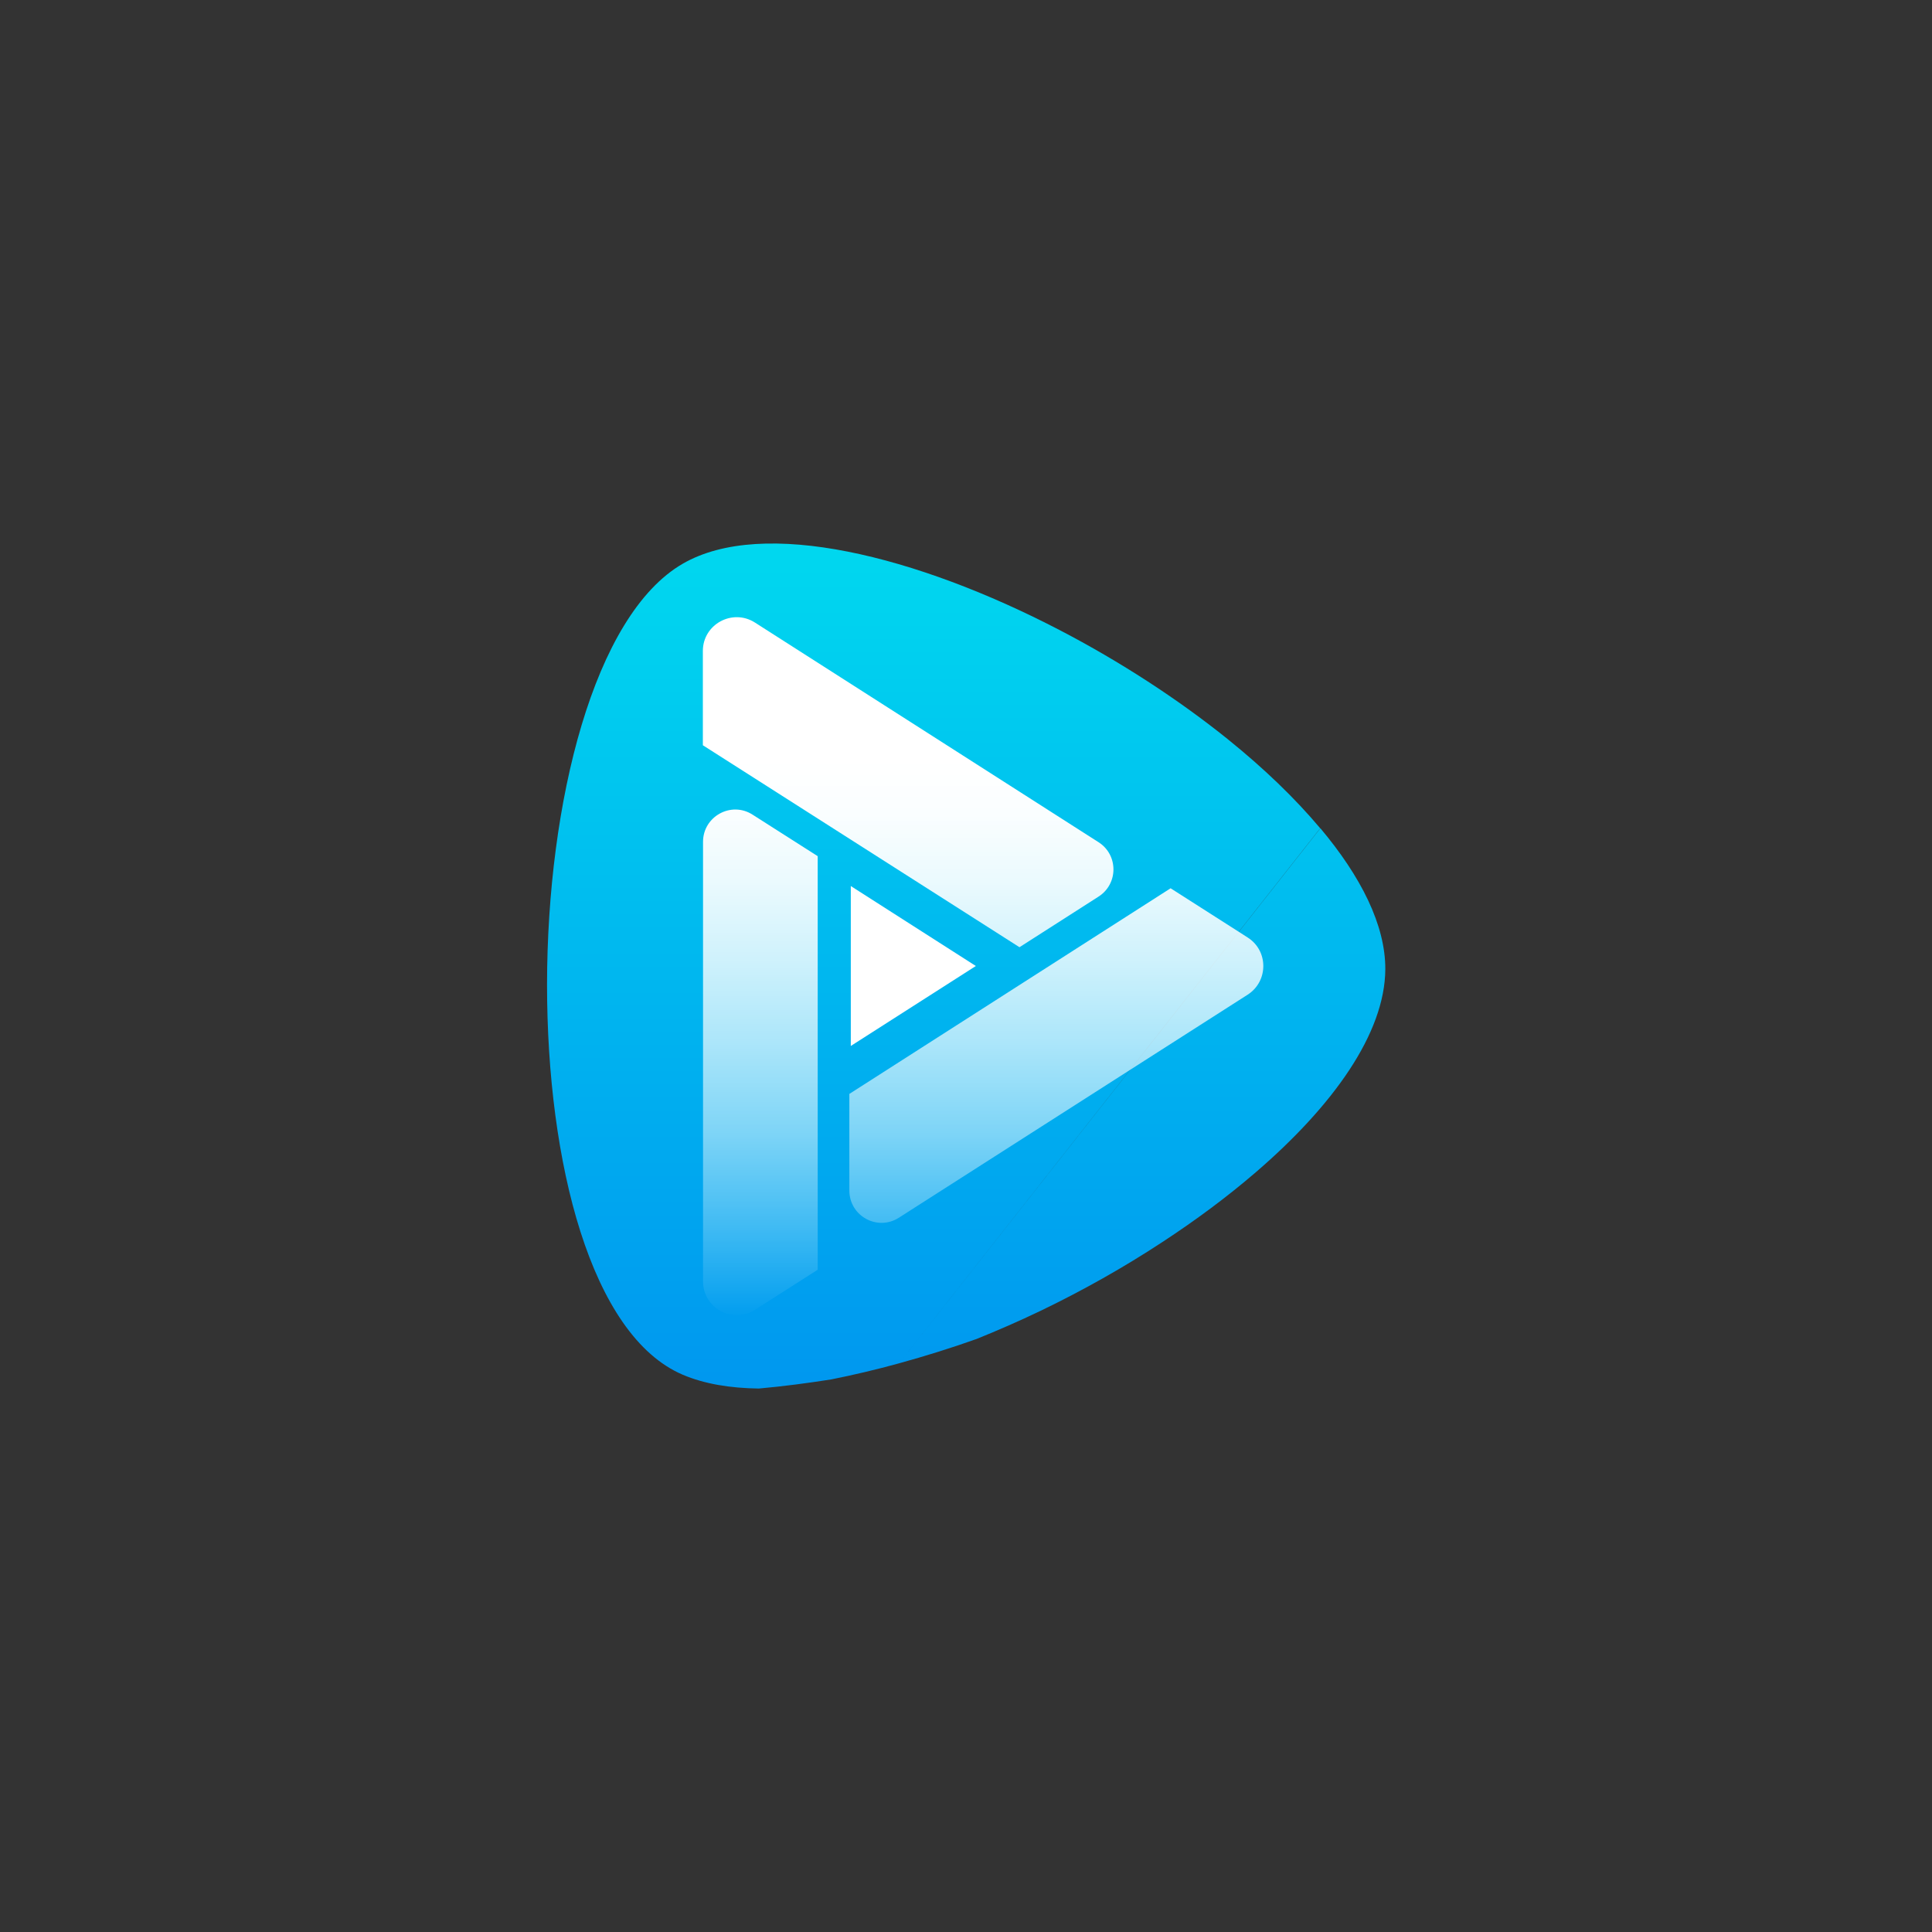 <?xml version="1.0" encoding="UTF-8"?>
<svg id="Layer_1" data-name="Layer 1" xmlns="http://www.w3.org/2000/svg" xmlns:xlink="http://www.w3.org/1999/xlink" viewBox="0 0 108 108">
  <rect x="0" y="0" width="108" height="108" fill="#333333" stroke="none"/>
  <defs>
    <style>
      .cls-1 {
        fill: url(#linear-gradient-2);
      }

      .cls-2 {
        fill: url(#linear-gradient-3);
      }

      .cls-3 {
        fill: url(#linear-gradient);
      }
    </style>
    <linearGradient id="linear-gradient" x1="54" y1="30.23" x2="54" y2="77.09" gradientUnits="userSpaceOnUse">
      <stop offset="0" stop-color="#00d8ef"/>
      <stop offset="1" stop-color="#0098ef"/>
    </linearGradient>
    <linearGradient id="linear-gradient-2" x1="54.96" y1="42.41" x2="54.96" y2="73.74" gradientUnits="userSpaceOnUse">
      <stop offset="0" stop-color="#fff"/>
      <stop offset=".1" stop-color="#fff" stop-opacity=".98"/>
      <stop offset=".22" stop-color="#fff" stop-opacity=".92"/>
      <stop offset=".36" stop-color="#fff" stop-opacity=".81"/>
      <stop offset=".51" stop-color="#fff" stop-opacity=".67"/>
      <stop offset=".67" stop-color="#fff" stop-opacity=".49"/>
      <stop offset=".83" stop-color="#fff" stop-opacity=".26"/>
      <stop offset="1" stop-color="#fff" stop-opacity="0"/>
    </linearGradient>
    <linearGradient id="linear-gradient-3" x1="49.66" y1="37" x2="51.83" y2="66.98" gradientUnits="userSpaceOnUse">
      <stop offset="0" stop-color="#fff"/>
      <stop offset="1" stop-color="#fff"/>
    </linearGradient>
  </defs>
  <path class="cls-3" d="m73.8,46.3c-1.41-1.68-3.15-3.35-5.12-4.94-.02-.02-.04-.03-.06-.05-2.8-2.25-6.03-4.34-9.37-6.08-8.01-4.17-16.6-6.31-21.08-3.72-4.97,2.87-7.58,13.33-7.59,23.53,0,9.94,2.45,19.62,7.59,21.81,1.2.51,2.64.75,4.25.77,1.35-.12,2.71-.3,4.05-.51,1.25-.25,2.52-.55,3.79-.9m0,0c1.45-.4,2.9-.85,4.33-1.36,1.19-.48,2.38-1,3.57-1.57,2.35-1.13,4.66-2.43,6.82-3.85,1.88-1.23,3.64-2.54,5.22-3.9,4.3-3.7,7.22-7.75,7.24-11.35.01-2.46-1.36-5.18-3.63-7.88m-20.28,8.77-2.71,20.81"/>
  <path class="cls-1" d="m65.43,49.65l3.9,2.49h0l.42.27c1.16.74,1.16,2.44,0,3.19l-19.5,12.47c-1.2.77-2.77-.09-2.77-1.52v-5.4l17.95-11.49Zm-4.02.47c1.11-.71,1.11-2.33,0-3.04l-19.21-12.28c-1.26-.8-2.91.1-2.91,1.59v5.27l17.7,11.29,4.42-2.83Zm-19.21,23.1l3.51-2.24v-23.12l-3.64-2.32c-1.2-.77-2.77.1-2.77,1.52v24.57c0,1.49,1.65,2.4,2.91,1.59Z"/>
  <polygon class="cls-2" points="47.56 58.47 54.55 54 47.56 49.53 47.56 58.47"/>
</svg>